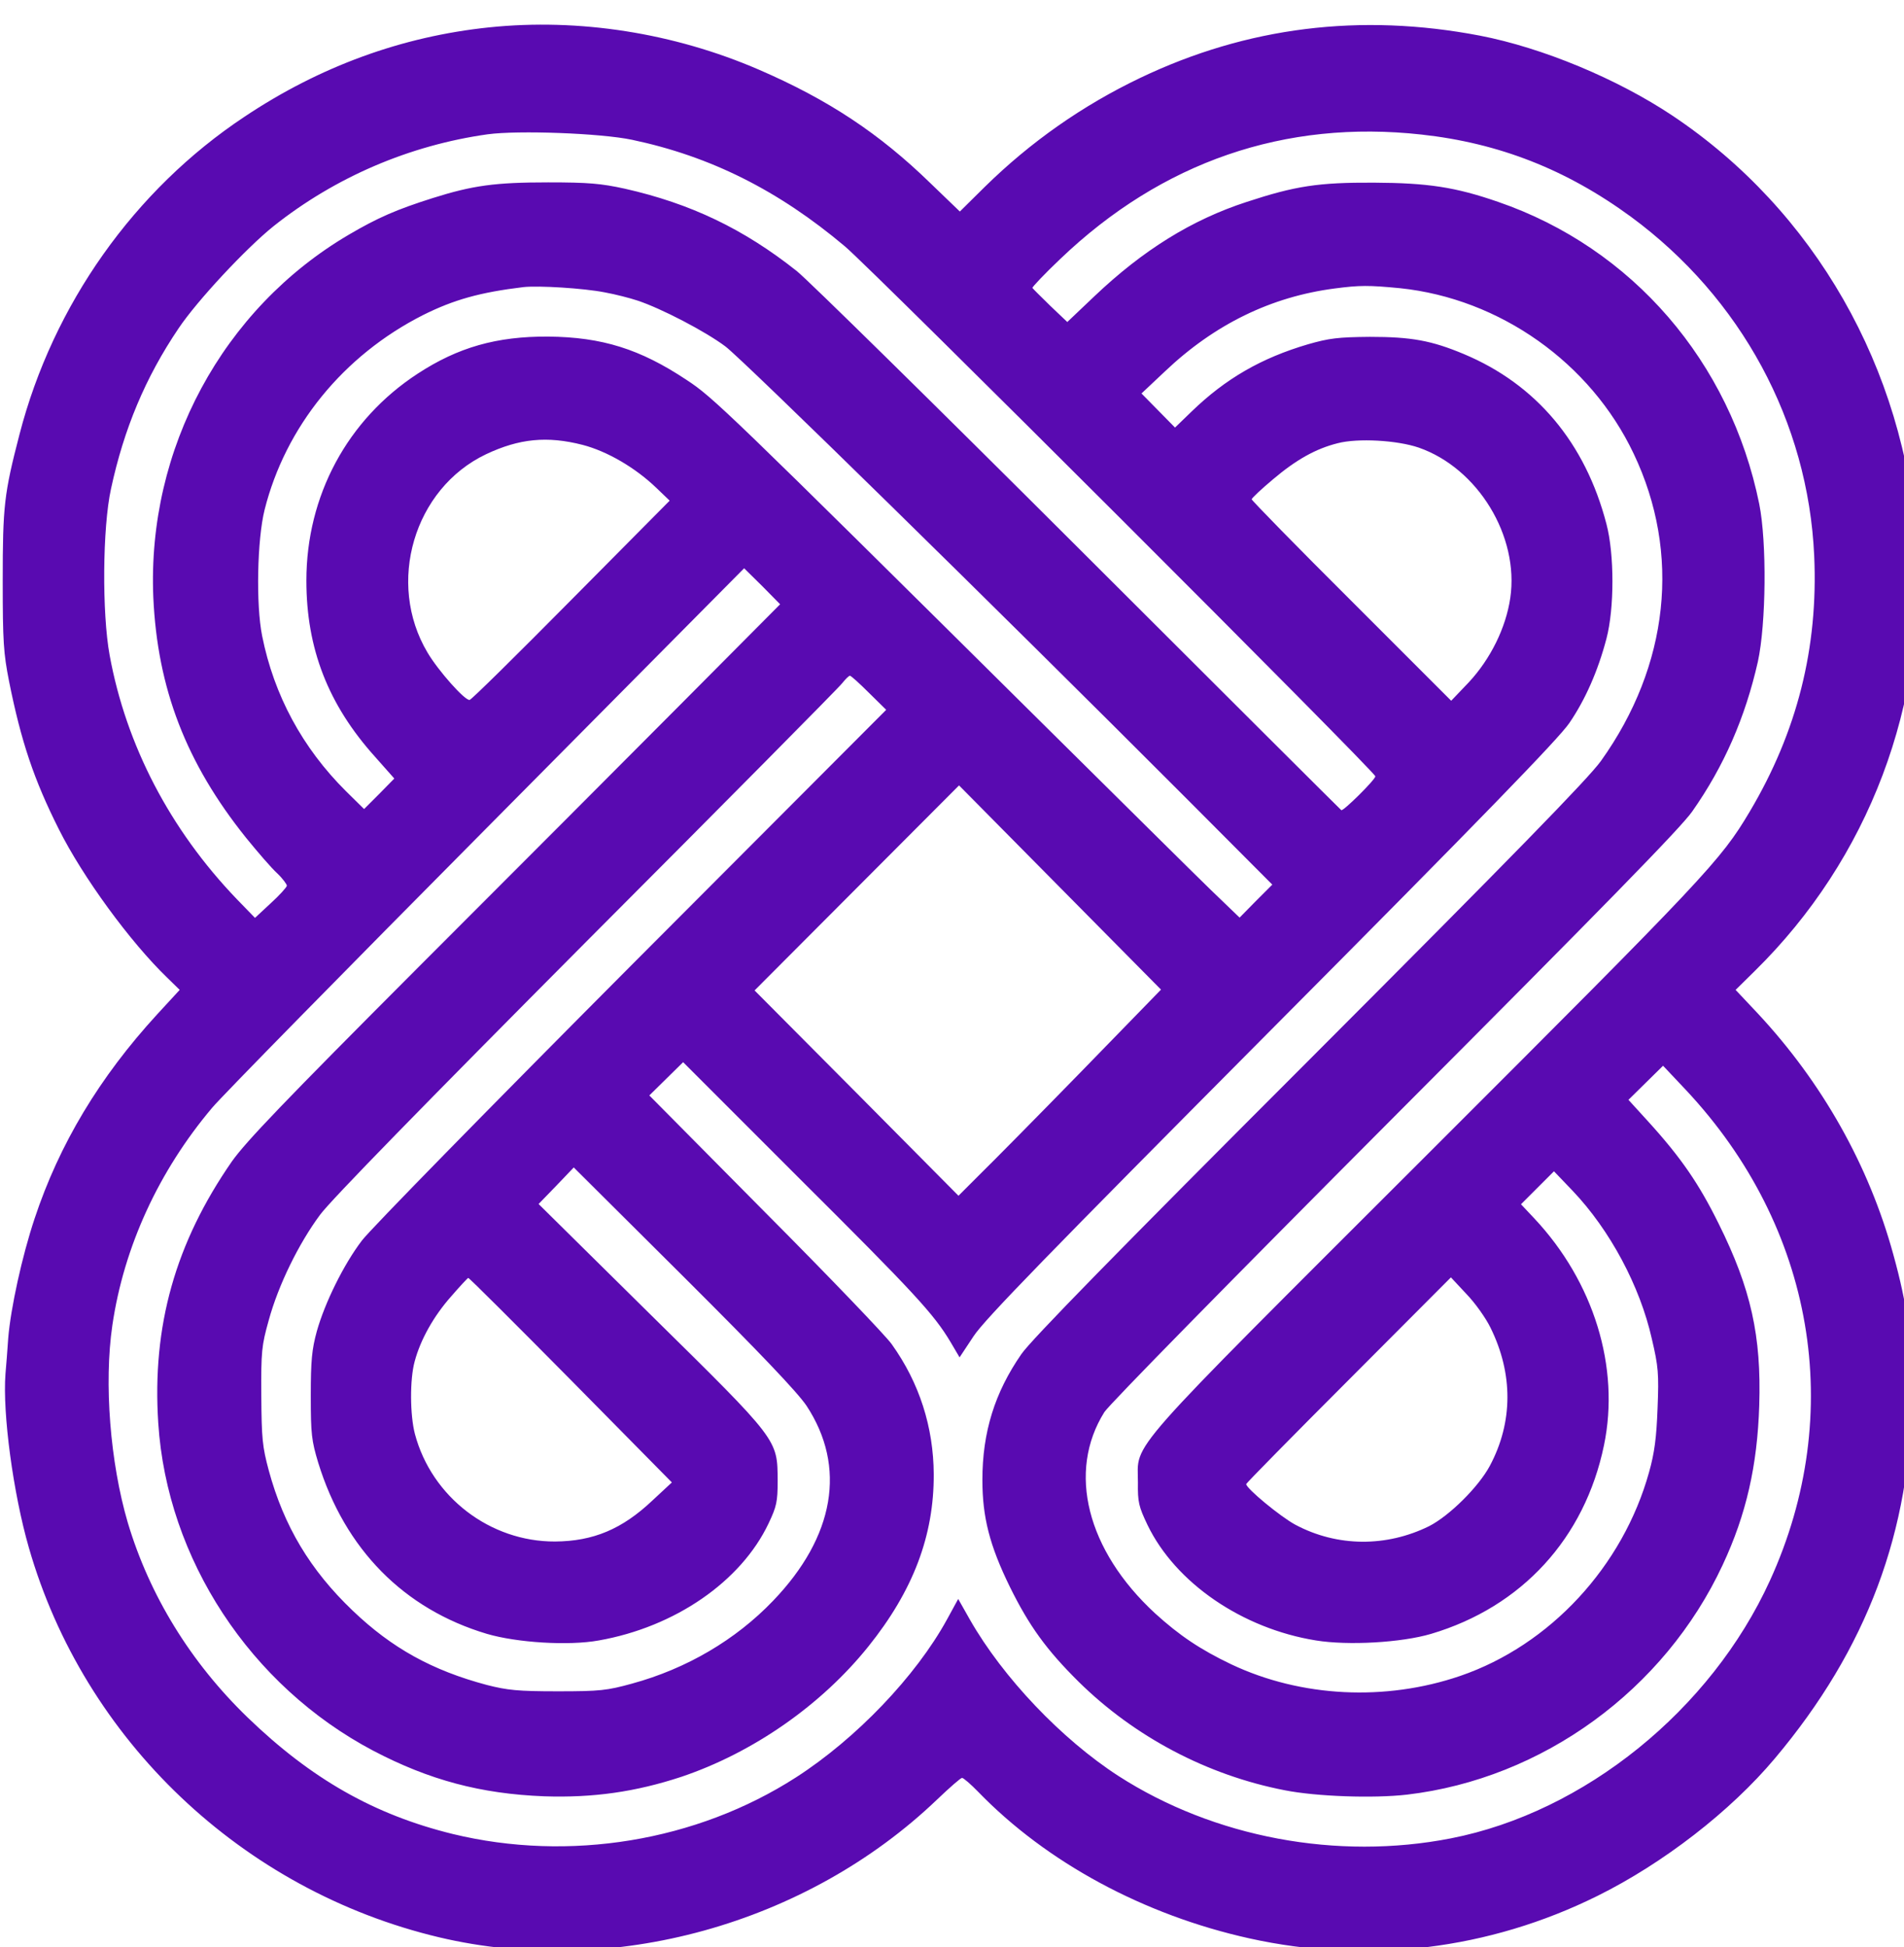 <svg xmlns="http://www.w3.org/2000/svg" xmlns:bx="https://boxy-svg.com" viewBox="98.41 116.54 318.72 325.86">
    <defs>
        <bx:export>
            <bx:file format="svg" href="#object-0" normalization="boxy-svg"></bx:file>
        </bx:export>
    </defs>
    <g transform="matrix(0.046, 0, 0, -0.046, 21.816, 504.715)" fill="#000000" stroke="none" style="">
        <path d="M3445 8339 c-317 -33 -616 -142 -890 -325 -401 -266 -697 -684 -819 -1156 -56 -216 -61 -260 -61 -533 0 -222 3 -263 23 -365 44 -220 91 -359 181 -538 87 -174 260 -411 395 -541 l45 -44 -82 -89 c-210 -229 -356 -472 -446 -743 -46 -138 -87 -326 -96 -435 -3 -41 -7 -100 -10 -130 -11 -144 28 -434 85 -632 201 -701 777 -1248 1493 -1418 629 -149 1338 47 1813 502 45 43 85 78 90 78 5 0 32 -23 59 -51 249 -257 603 -448 987 -533 429 -95 872 -41 1267 155 238 118 483 307 645 500 335 398 496 828 498 1329 1 192 -16 320 -67 504 -89 325 -259 626 -493 877 l-81 86 70 69 c415 408 628 972 589 1557 -43 634 -372 1210 -889 1555 -201 134 -473 247 -701 291 -434 83 -847 32 -1236 -154 -209 -100 -398 -232 -566 -397 l-90 -89 -107 103 c-186 181 -372 304 -624 413 -310 134 -655 188 -982 154z m520 -409 c285 -60 533 -184 775 -388 103 -87 1930 -1912 1930 -1928 0 -12 -118 -129 -124 -123 -3 2 -434 432 -958 955 -524 523 -984 975 -1023 1006 -194 154 -387 246 -626 300 -87 19 -133 23 -279 23 -193 0 -274 -11 -420 -57 -133 -42 -201 -72 -305 -133 -460 -270 -735 -780 -712 -1320 15 -331 119 -602 337 -874 43 -53 94 -112 114 -130 20 -19 35 -40 35 -45 -1 -6 -27 -35 -59 -64 l-57 -53 -66 68 c-243 253 -403 560 -463 888 -28 153 -26 464 5 605 47 218 125 405 246 584 67 100 245 291 346 372 224 178 494 294 779 334 112 15 411 4 525 -20z m2873 19 c282 -31 527 -127 762 -299 401 -295 645 -746 667 -1234 15 -334 -62 -640 -235 -931 -106 -178 -155 -230 -1172 -1246 -1121 -1120 -1054 -1043 -1054 -1194 -1 -72 3 -88 35 -155 102 -211 345 -377 613 -420 117 -19 311 -8 419 24 330 98 559 348 629 686 59 284 -37 595 -254 826 l-48 51 60 60 60 60 68 -71 c136 -143 245 -347 288 -538 24 -102 26 -127 21 -253 -4 -107 -11 -162 -31 -233 -95 -342 -360 -629 -687 -741 -272 -93 -579 -78 -833 42 -113 54 -189 105 -278 186 -248 229 -320 515 -184 732 19 29 462 480 1057 1077 756 758 1040 1048 1082 1108 116 165 193 342 239 545 30 138 33 434 5 574 -105 517 -462 931 -950 1099 -156 54 -256 69 -452 70 -203 1 -286 -12 -463 -70 -200 -65 -377 -175 -554 -343 l-99 -94 -62 59 c-34 33 -63 62 -65 65 -1 3 44 51 101 105 370 354 818 508 1315 453z m-2973 -574 c39 -7 93 -21 120 -30 85 -28 247 -112 320 -167 66 -50 982 -948 1675 -1642 l315 -316 -60 -60 -59 -60 -106 102 c-58 56 -334 330 -615 608 -1151 1141 -1195 1183 -1291 1246 -170 113 -308 156 -504 158 -188 1 -328 -39 -475 -135 -256 -167 -405 -444 -405 -753 0 -247 79 -451 250 -641 l70 -79 -55 -56 -55 -55 -66 65 c-158 157 -262 349 -305 565 -23 114 -18 351 9 459 76 302 286 561 576 708 112 56 208 83 366 102 55 6 218 -4 295 -19z m2895 15 c363 -38 693 -271 850 -602 173 -363 129 -771 -119 -1118 -45 -63 -320 -345 -1059 -1085 -702 -702 -1015 -1022 -1050 -1073 -97 -140 -142 -284 -142 -458 0 -135 26 -238 100 -389 70 -142 133 -229 250 -345 203 -200 467 -340 750 -395 116 -23 324 -30 445 -16 494 58 937 381 1149 836 86 184 126 361 133 580 8 253 -30 424 -147 660 -72 146 -137 241 -257 373 l-72 79 63 62 63 62 83 -88 c468 -499 584 -1176 306 -1785 -215 -471 -675 -843 -1161 -938 -414 -81 -862 3 -1210 227 -207 134 -420 358 -540 568 l-43 76 -41 -75 c-113 -206 -330 -433 -549 -574 -362 -233 -826 -309 -1250 -206 -285 70 -514 200 -746 424 -207 200 -357 444 -436 709 -64 218 -87 507 -56 718 42 286 169 561 363 791 36 43 486 501 1001 1020 l935 943 66 -65 65 -66 -354 -356 c-195 -196 -630 -632 -966 -968 -488 -489 -623 -630 -675 -703 -206 -297 -291 -599 -268 -952 32 -495 335 -956 782 -1192 204 -107 392 -157 622 -166 179 -6 333 16 500 71 261 88 509 261 680 474 163 203 239 403 238 627 -1 171 -52 332 -153 473 -20 29 -227 245 -460 479 l-422 426 61 60 62 61 420 -420 c423 -421 492 -496 553 -598 l33 -56 51 77 c40 61 274 301 1084 1116 765 769 1046 1059 1084 1115 58 85 104 189 135 307 29 110 29 307 0 417 -77 296 -256 508 -518 618 -119 50 -193 63 -343 63 -116 -1 -148 -5 -225 -27 -170 -50 -300 -125 -424 -245 l-60 -58 -61 62 -61 62 85 80 c181 172 387 272 618 302 91 12 124 12 238 1z m-2975 -570 c89 -23 192 -83 268 -156 l49 -47 -359 -362 c-197 -199 -363 -363 -369 -363 -17 -3 -114 106 -153 172 -151 253 -50 597 213 722 121 57 222 67 351 34z m3043 -10 c215 -75 366 -322 333 -547 -16 -109 -72 -222 -151 -307 l-64 -67 -363 363 c-200 199 -363 366 -363 370 0 4 35 37 78 73 84 71 155 111 235 131 73 19 216 11 295 -16z m-2001 -892 l63 -62 -928 -930 c-510 -512 -951 -962 -980 -1001 -67 -88 -135 -227 -164 -330 -18 -66 -22 -106 -22 -235 0 -140 3 -163 27 -243 97 -315 312 -533 614 -623 109 -32 297 -44 407 -24 278 49 518 215 618 426 29 61 33 79 33 154 -1 153 6 144 -463 606 l-407 402 64 66 64 67 400 -398 c282 -281 413 -419 447 -469 146 -222 103 -476 -122 -710 -136 -142 -315 -247 -513 -301 -91 -25 -116 -28 -270 -28 -146 0 -183 4 -258 23 -199 53 -346 134 -489 271 -154 147 -250 307 -305 510 -23 86 -26 115 -27 271 -1 162 1 182 27 275 35 128 109 279 187 384 39 53 380 402 970 995 500 501 919 924 930 939 12 15 24 27 28 27 4 0 35 -28 69 -62z m774 -1377 c-159 -163 -325 -331 -369 -374 l-79 -79 -371 374 -371 373 372 373 372 373 368 -372 367 -371 -289 -297z m-1859 -1123 l368 -373 -71 -66 c-110 -104 -215 -148 -354 -149 -237 -1 -449 162 -510 391 -18 68 -19 199 -1 264 21 79 69 165 133 237 32 37 60 67 62 67 3 1 171 -167 373 -371z m3347 190 c83 -168 82 -344 -2 -502 -41 -77 -147 -182 -221 -220 -156 -77 -335 -76 -487 5 -54 29 -179 132 -179 148 0 3 168 174 373 379 l372 373 56 -60 c32 -33 71 -88 88 -123z"
              style="fill: rgb(89, 10, 177);" id="object-0"></path>
    </g>
</svg>
